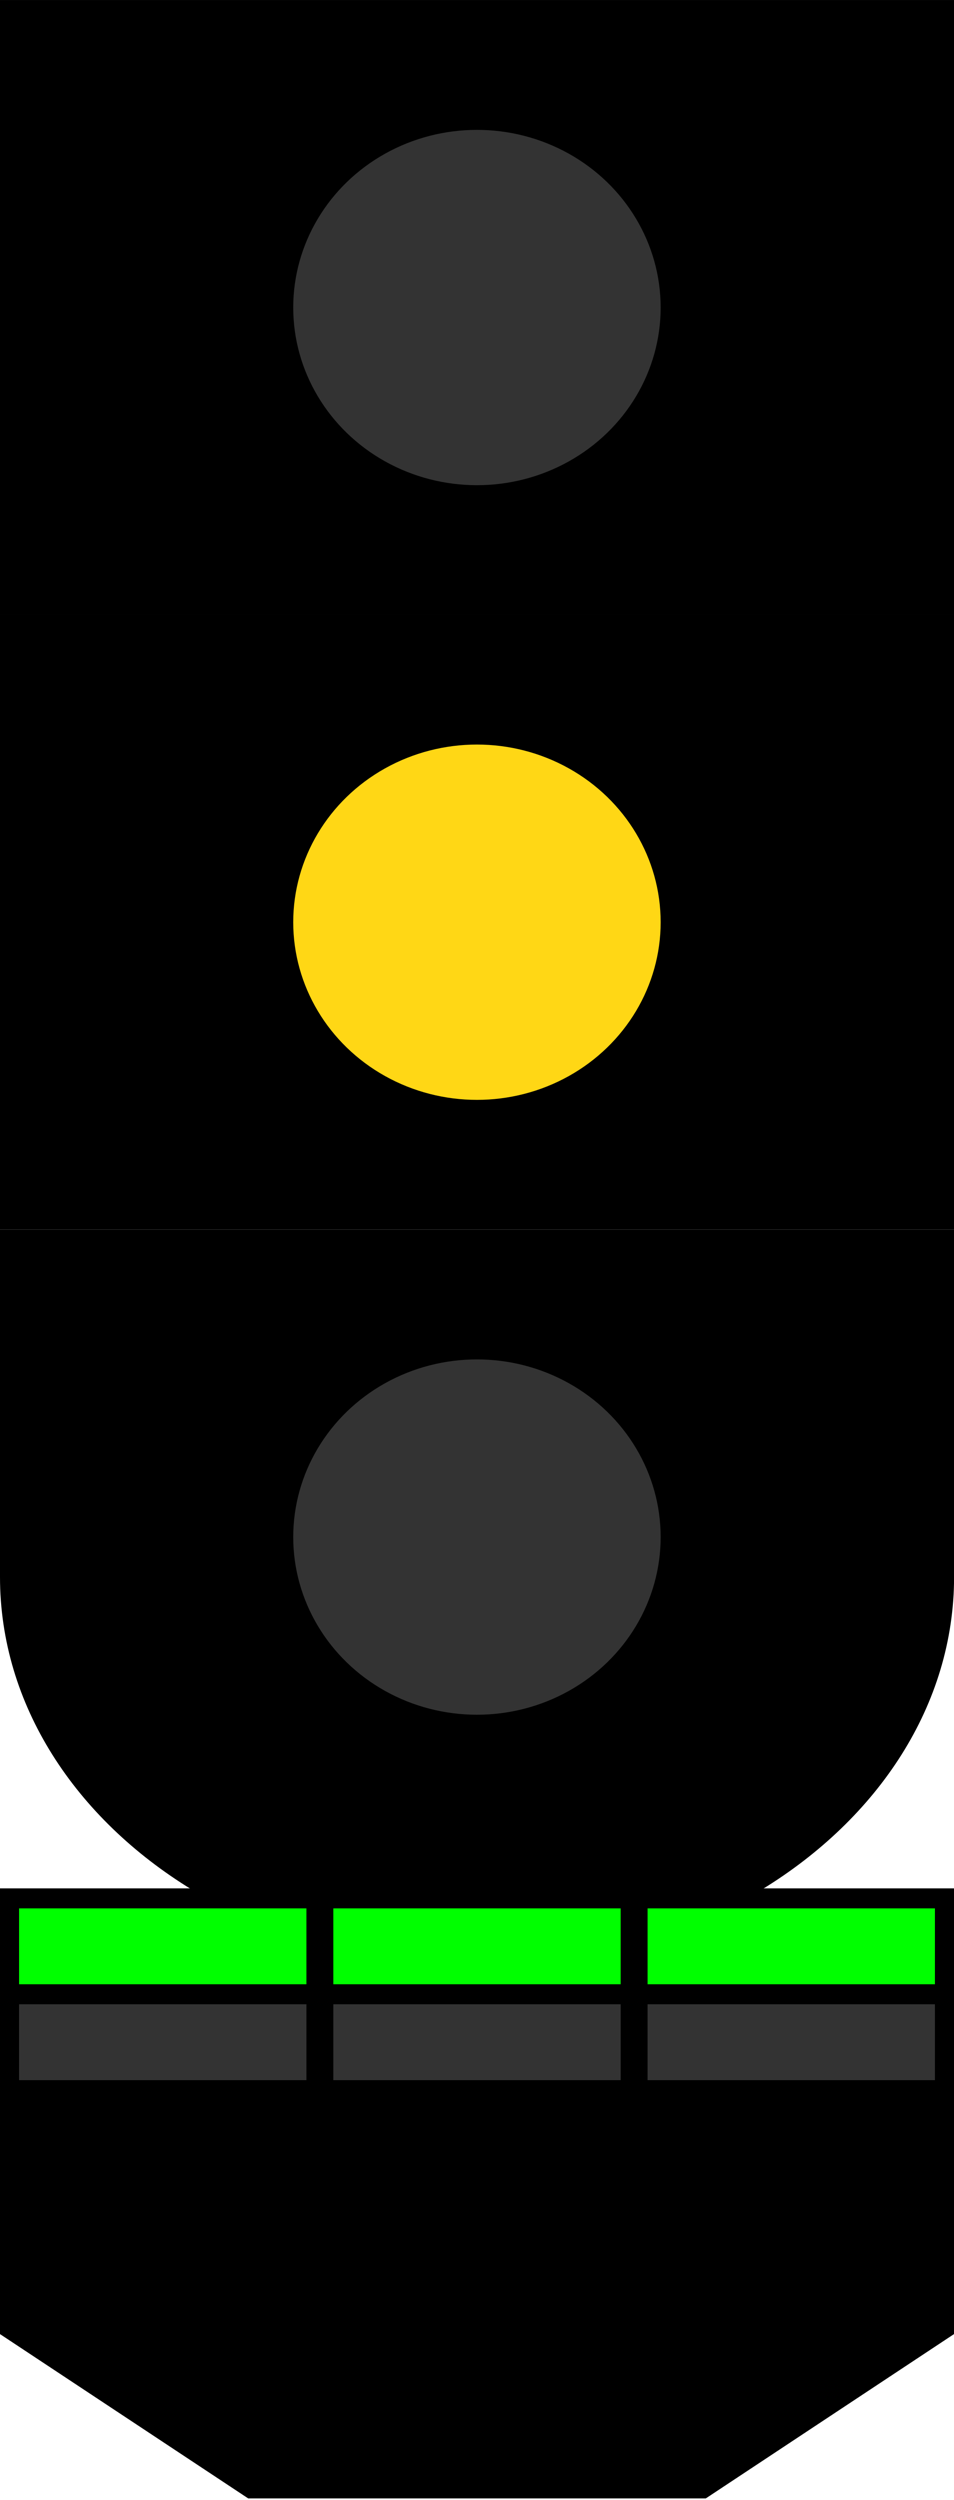 <?xml version="1.0" encoding="UTF-8" standalone="no"?>
<!-- Created with Inkscape (http://www.inkscape.org/) -->

<svg class="icon signal" viewBox="0 0 5 13.1" width="15" height="39.3" version="1.1" id="svg1" xml:space="preserve"
  xmlns="http://www.w3.org/2000/svg" xmlns:svg="http://www.w3.org/2000/svg">
  <defs id="defs1" />
  <g id="layer1" transform="matrix(0.944,0,0,0.949,0,-7.088)">
    <g id="light5" transform="translate(0,6.789)">
      <path id="path3" style="stroke-width:0.099"
        d="M 5.297,7.469 H 0 V 9.387 C -2.3283298e-7,10.094 0.419,10.72 1.064,11.113 H 4.23 C 4.876,10.72 5.297,10.094 5.297,9.387 Z" />
      <ellipse style="fill:#333333;fill-opacity:1;stroke-width:0.056" id="path4-9" cx="2.648" cy="9.167"
        rx="1.02" ry="0.981" />
    </g>
    <g id="light4" transform="translate(0,6.789)">
      <path id="path5-9-9" style="stroke-width:0.099" d="M 5.297,4.074 H 0 V 7.469 h 5.297 z" />
      <ellipse style="fill:#ffd715;fill-opacity:1;stroke-width:0.056" id="path4-36-0" cx="2.648" cy="5.772"
        rx="1.02" ry="0.981" />
    </g>
    <g id="light3" transform="translate(0,3.395)">
      <path id="path5-9" style="stroke-width:0.099" d="M 5.297,4.074 H 0 V 7.469 h 5.297 z" />
      <ellipse style="fill:#333333;fill-opacity:1;stroke-width:0.056" id="path4-36" cx="2.648" cy="5.772"
        rx="1.02" ry="0.981" />
    </g>
  </g>
  <g id="extra" transform="matrix(1,0,0,0.999,0,-7.088)">
    <path id="extra-bg" style="fill:#000000;fill-opacity:1;stroke-width:0.987"
      d="m 0,17 v 2.338 L 1.301,20.2 H 3.699 L 5,19.338 V 17 Z" />
    <g id="lower-row" style="fill:#333333;fill-opacity:1">
      <rect style="stroke-width:1.034" id="rect9-4-4" width="1.506" height="0.398" x="1.747"
        y="17.608" />
      <rect style="stroke-width:1.034" id="rect9-4-9-1" width="1.506" height="0.398" x="3.394"
        y="17.608" />
      <rect style="stroke-width:1.034" id="rect9-5" width="1.506" height="0.398" x="0.1"
        y="17.608" />
    </g>
    <g id="upper-row" style="fill:#00ff00;fill-opacity:1">
      <rect style="stroke-width:1.034" id="rect9" width="1.506" height="0.398" x="0.1" y="17.105" />
      <rect style="stroke-width:1.034" id="rect9-4" width="1.506" height="0.398" x="1.747"
        y="17.105" />
      <rect style="stroke-width:1.034" id="rect9-4-9" width="1.506" height="0.398" x="3.394"
        y="17.105" />
    </g>
  </g>
</svg>
